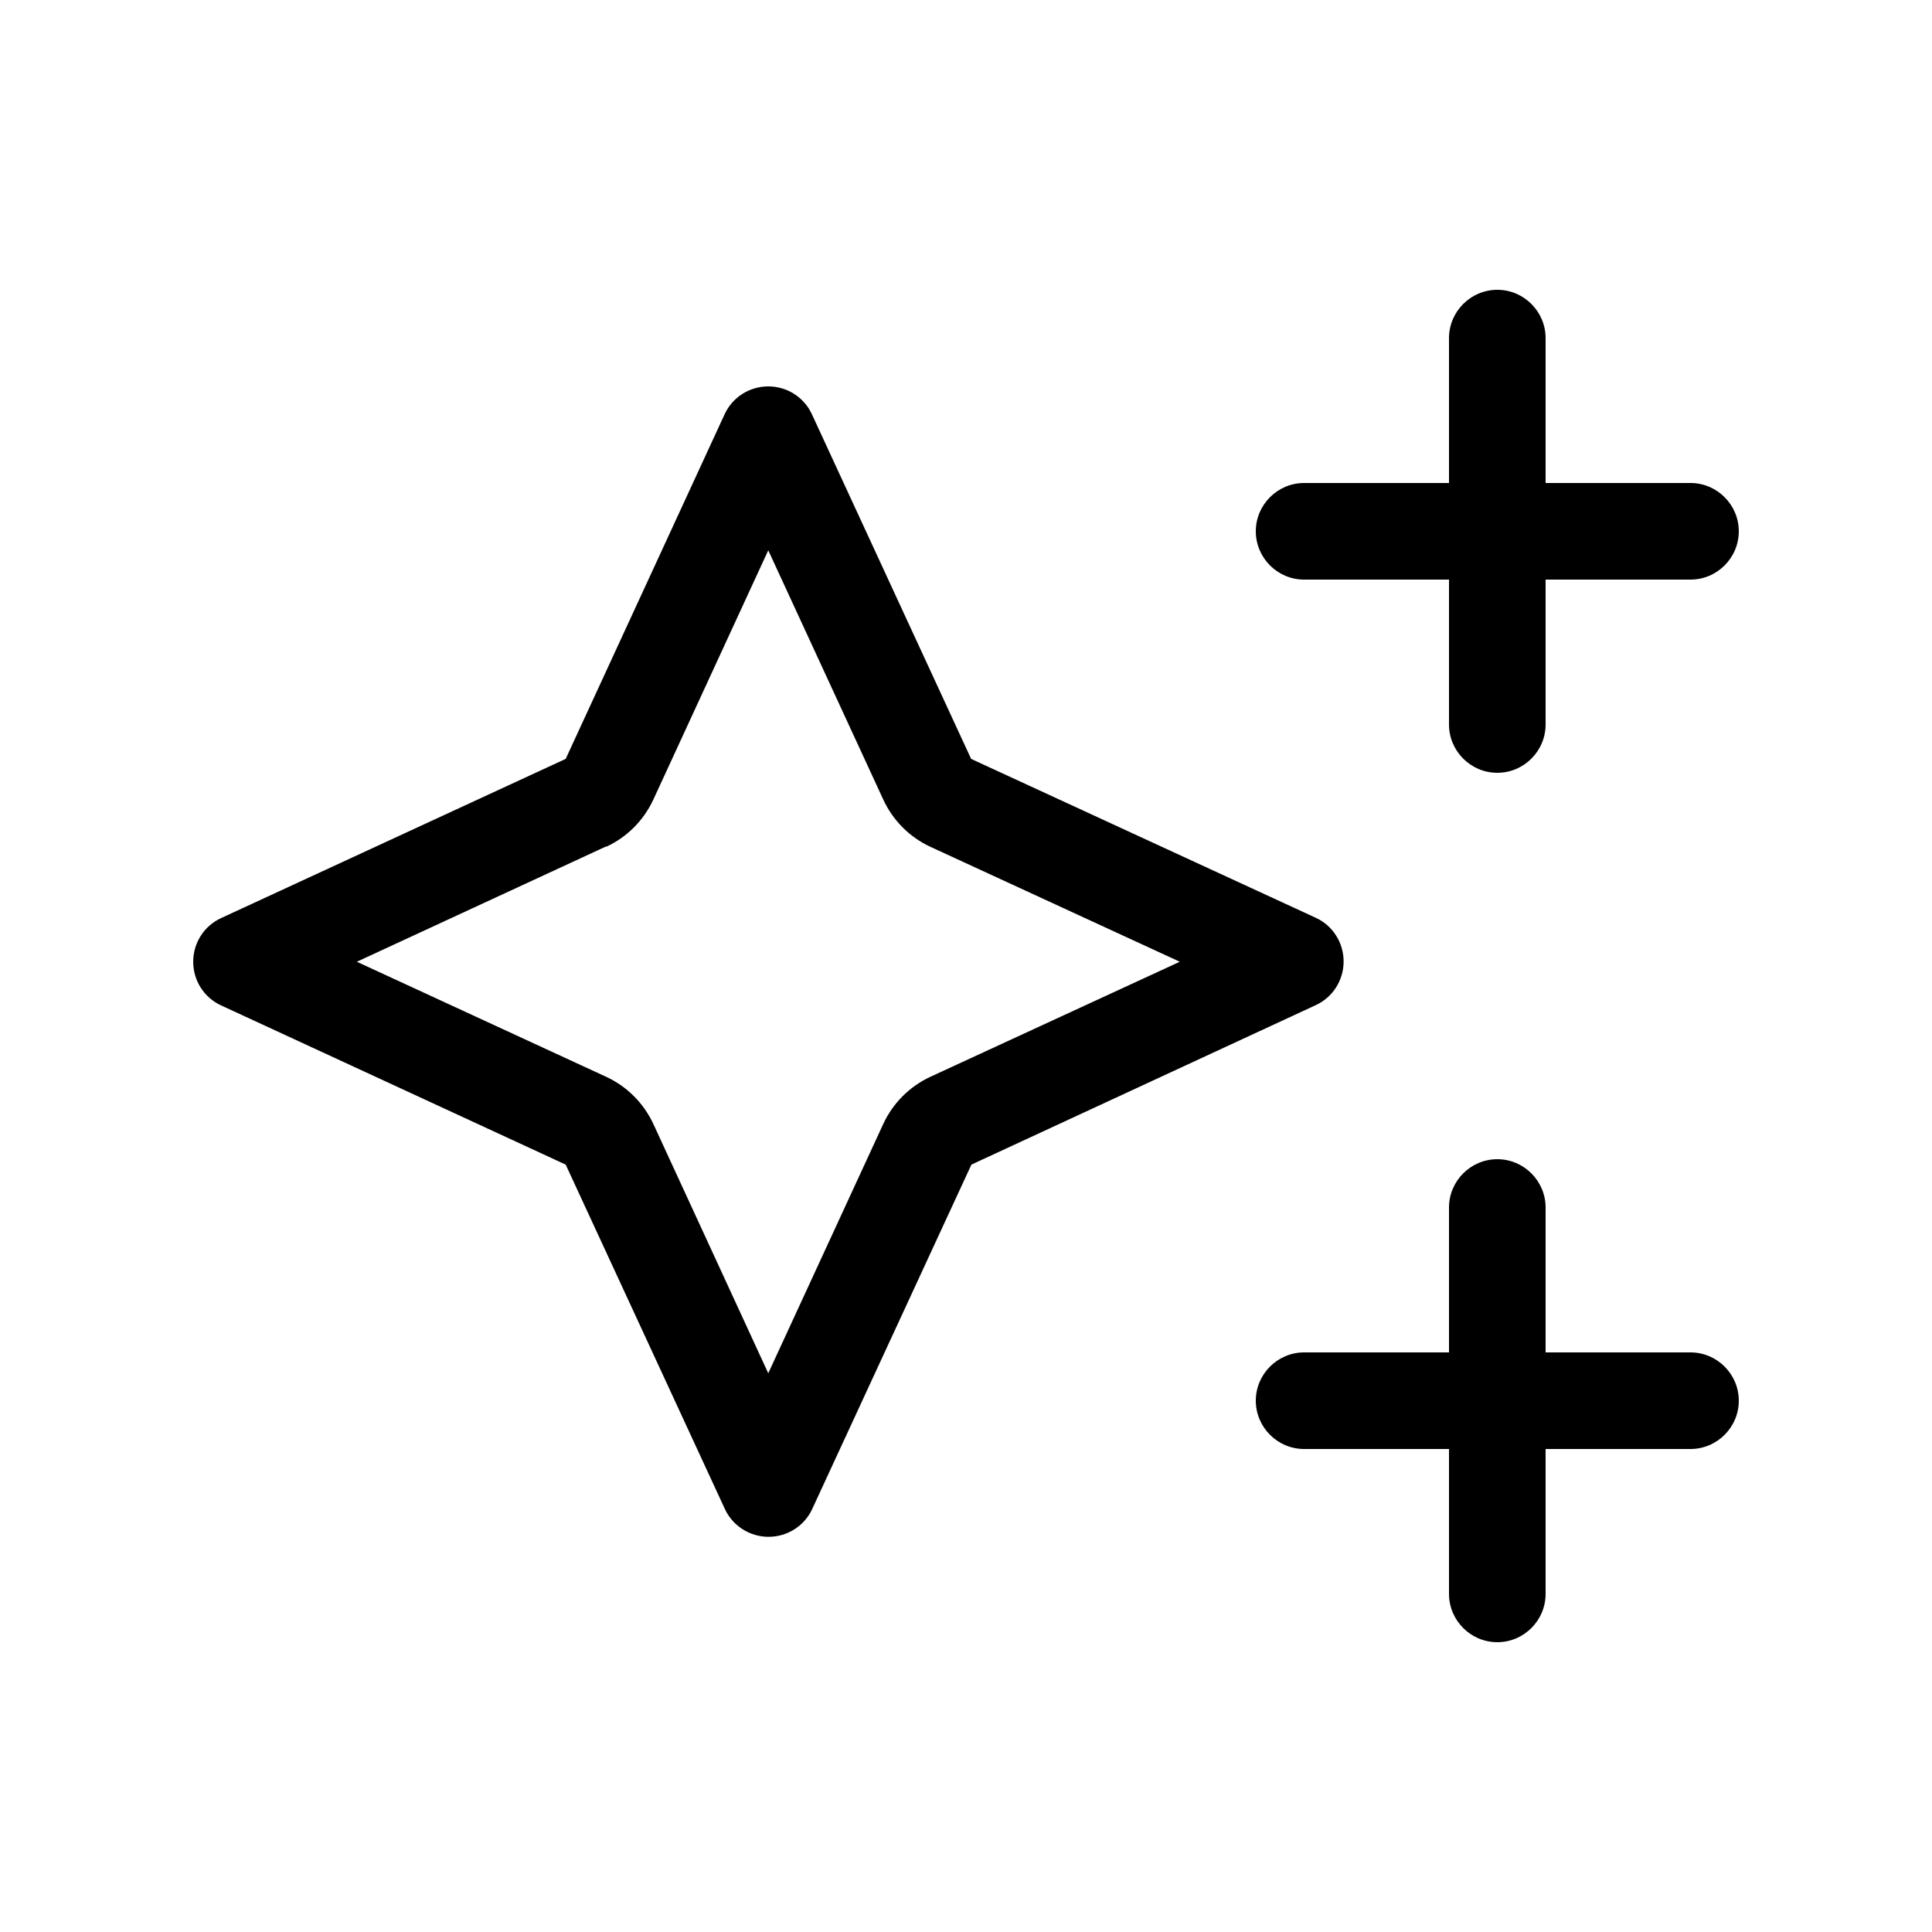 <svg viewBox="0 0 20 20" fill="none" xmlns="http://www.w3.org/2000/svg">
    <path d="M15.5 3C15.775 3 16 3.225 16 3.5V5H17.5C17.775 5 18 5.225 18 5.5C18 5.775 17.775 6 17.5 6H16V7.5C16 7.775 15.775 8 15.5 8C15.225 8 15 7.775 15 7.5V6H13.5C13.225 6 13 5.775 13 5.5C13 5.225 13.225 5 13.5 5H15V3.5C15 3.225 15.225 3 15.5 3ZM15.5 12C15.775 12 16 12.225 16 12.5V14H17.5C17.775 14 18 14.225 18 14.5C18 14.775 17.775 15 17.5 15H16V16.5C16 16.775 15.775 17 15.5 17C15.225 17 15 16.775 15 16.5V15H13.5C13.225 15 13 14.775 13 14.5C13 14.225 13.225 14 13.5 14H15V12.5C15 12.225 15.225 12 15.5 12ZM6.275 8.762L3.694 9.956L6.275 11.147C6.491 11.247 6.662 11.419 6.763 11.634L7.953 14.216L9.144 11.634C9.244 11.419 9.416 11.247 9.631 11.147L12.213 9.956L9.631 8.766C9.416 8.666 9.244 8.494 9.144 8.278L7.953 5.697L6.763 8.278C6.662 8.494 6.491 8.666 6.275 8.766V8.762ZM5.856 12.056L2.291 10.409C2.112 10.328 2 10.15 2 9.956C2 9.762 2.112 9.584 2.291 9.503L5.856 7.856L7.5 4.291C7.581 4.112 7.759 4 7.953 4C8.147 4 8.325 4.112 8.406 4.291L10.053 7.856L13.619 9.5C13.797 9.581 13.909 9.759 13.909 9.953C13.909 10.147 13.797 10.325 13.619 10.406L10.056 12.056L8.409 15.619C8.328 15.797 8.15 15.909 7.956 15.909C7.763 15.909 7.584 15.797 7.503 15.619L5.856 12.056Z"
          fill="currentColor"/>
</svg>